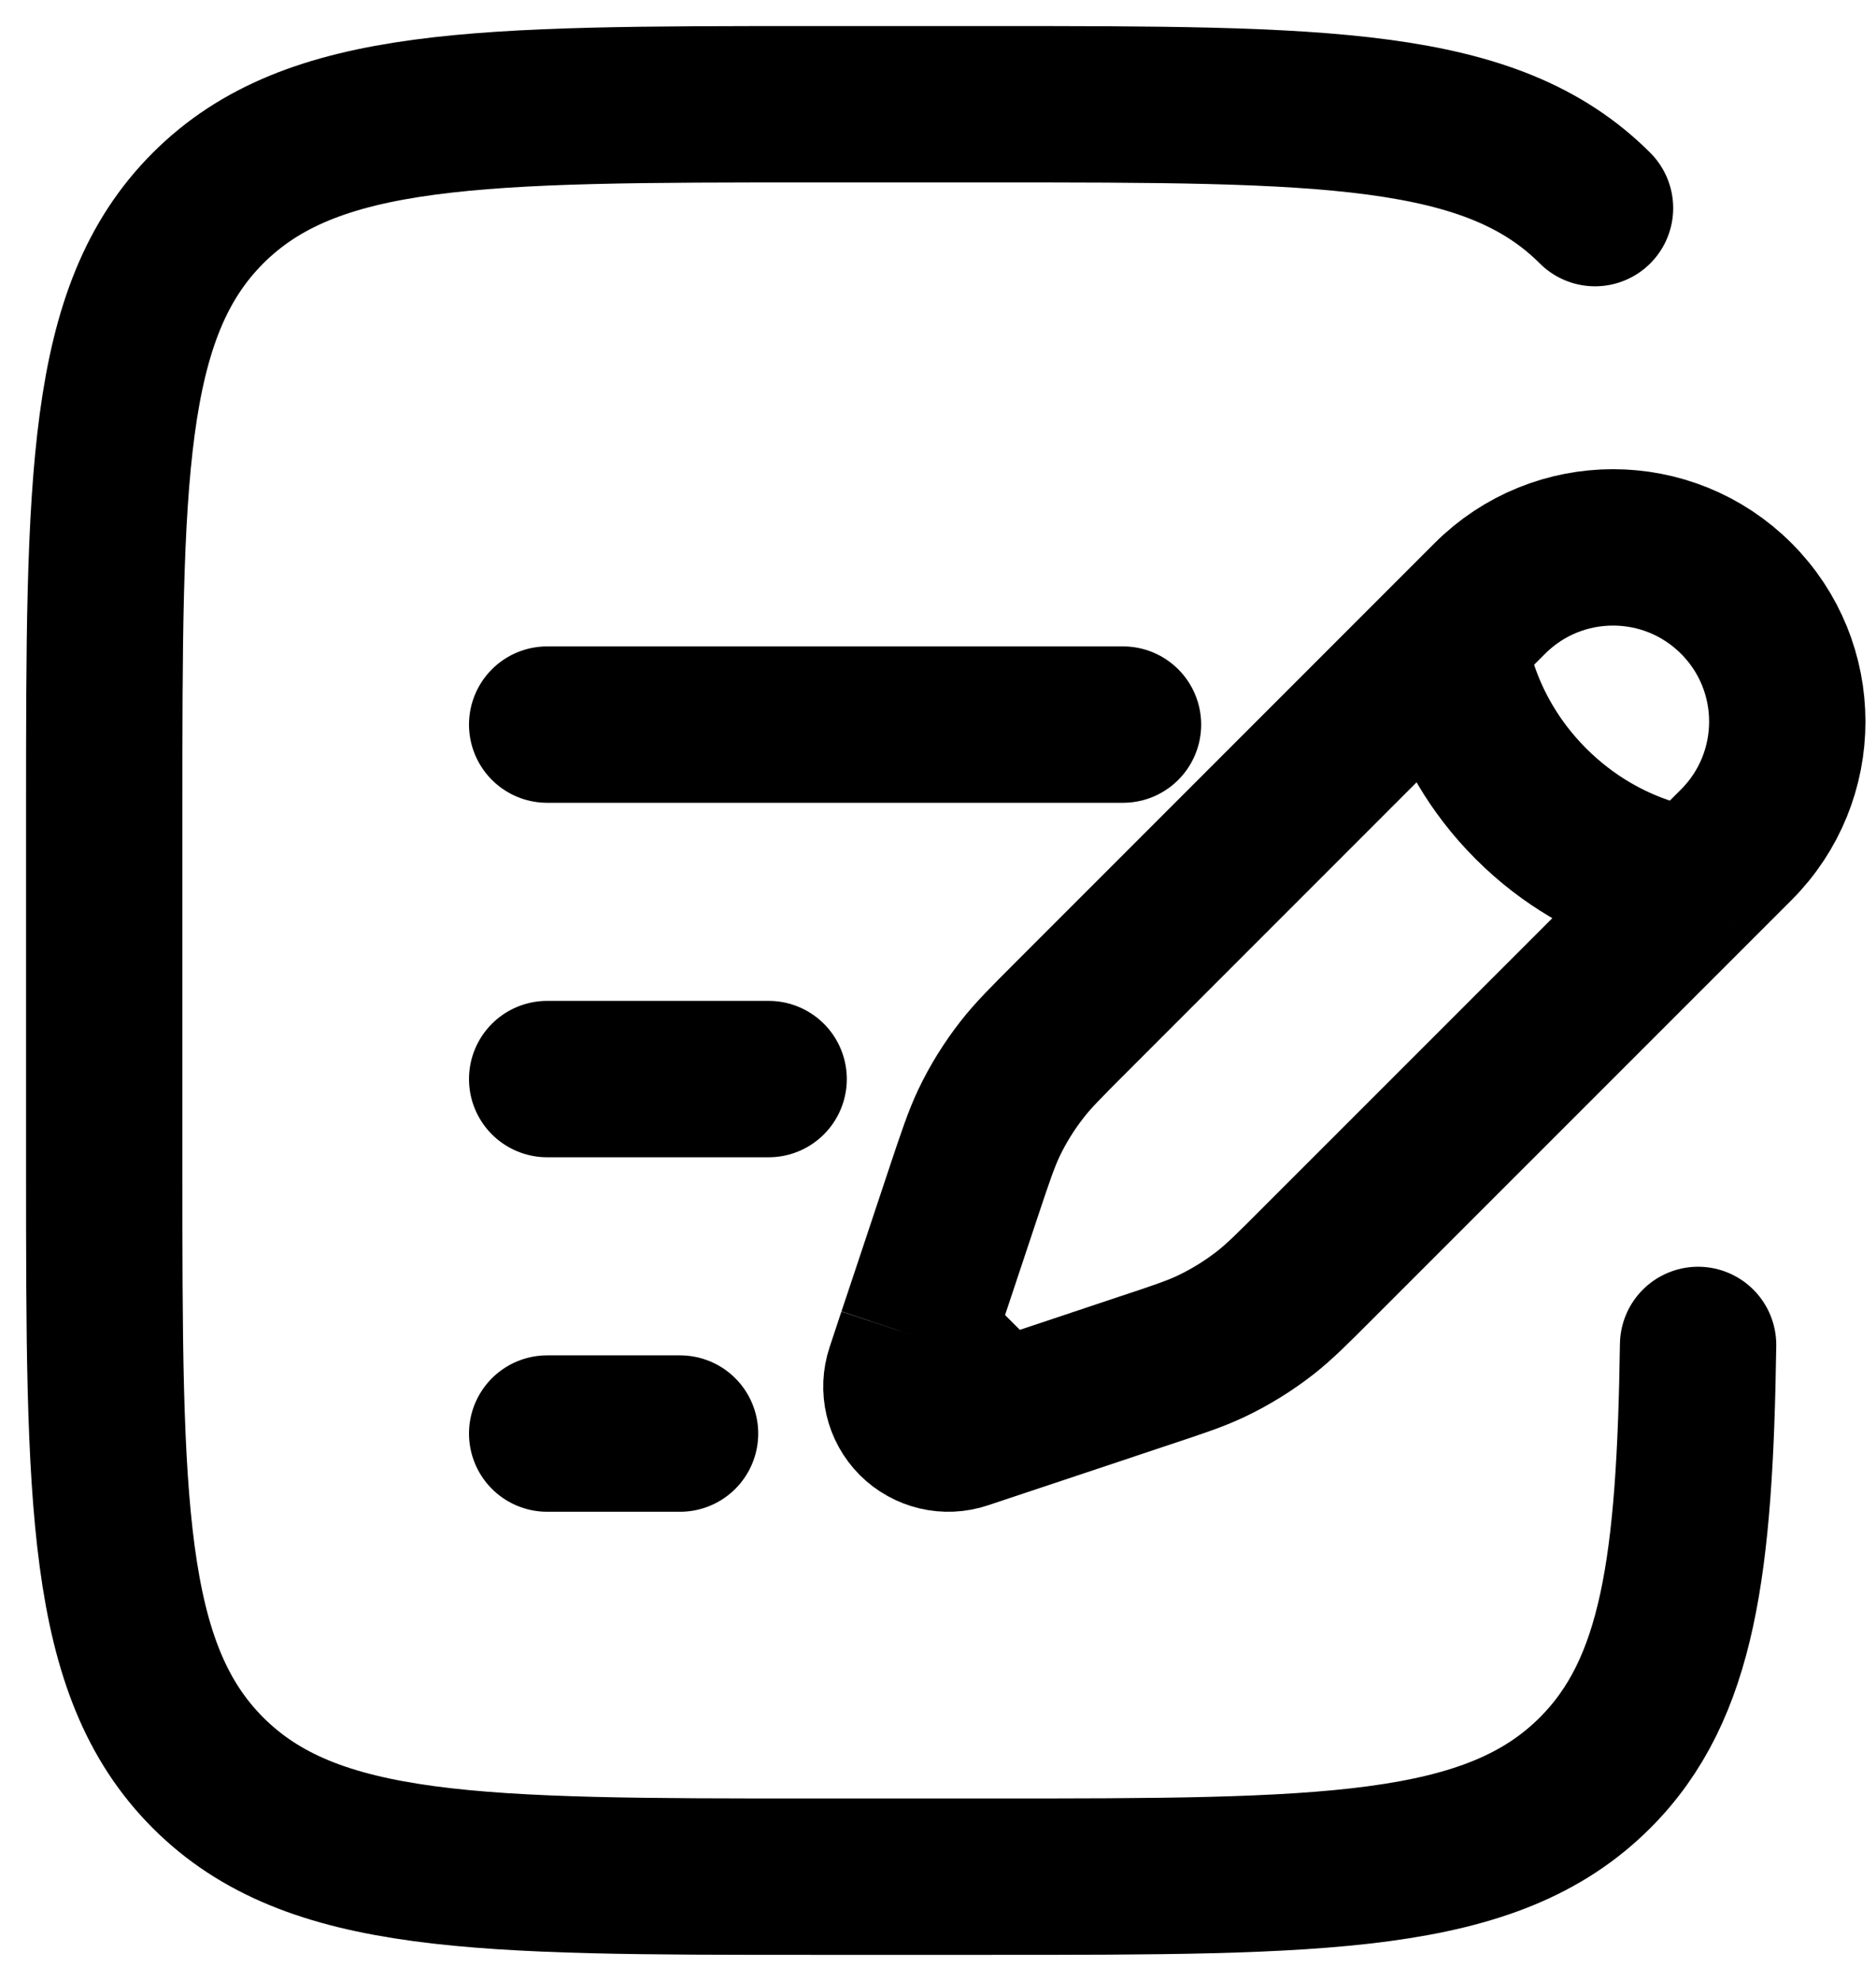 <svg width="18" height="19" viewBox="0 0 18 19" fill="none"
    xmlns="http://www.w3.org/2000/svg">
    <path d="M13.902 6.133L14.295 5.74C14.948 5.087 16.006 5.087 16.659 5.74C17.312 6.392 17.312 7.45 16.659 8.103L16.265 8.497M13.902 6.133C13.902 6.133 13.951 6.971 14.689 7.709C15.428 8.448 16.265 8.497 16.265 8.497M13.902 6.133L10.28 9.755C10.035 10 9.912 10.123 9.807 10.258C9.682 10.418 9.575 10.59 9.488 10.773C9.415 10.928 9.36 11.092 9.25 11.421L8.899 12.475L8.785 12.816M16.265 8.497L12.643 12.118C12.398 12.364 12.275 12.486 12.14 12.592C11.981 12.716 11.808 12.823 11.626 12.91C11.471 12.984 11.306 13.039 10.977 13.148L9.923 13.5L9.583 13.613M9.583 13.613L9.242 13.727C9.08 13.781 8.901 13.739 8.78 13.618C8.66 13.497 8.618 13.319 8.672 13.157L8.785 12.816M9.583 13.613L8.785 12.816" stroke="currentColor" stroke-width="1.5"/>
    <path d="M5.25 10.35H7.375" stroke="currentColor" stroke-width="1.5" stroke-linecap="round"/>
    <path d="M5.25 6.95H10.775" stroke="currentColor" stroke-width="1.5" stroke-linecap="round"/>
    <path d="M5.25 13.75H6.525" stroke="currentColor" stroke-width="1.5" stroke-linecap="round"/>
    <path d="M15.304 1.996C14.308 1 12.706 1 9.5 1H7.8C4.594 1 2.992 1 1.996 1.996C1 2.992 1 4.594 1 7.8V11.2C1 14.406 1 16.008 1.996 17.004C2.992 18 4.594 18 7.8 18H9.5C12.706 18 14.308 18 15.304 17.004C16.106 16.203 16.262 15.008 16.293 12.9" stroke="currentColor" stroke-width="1.5" stroke-linecap="round"/>
</svg>
